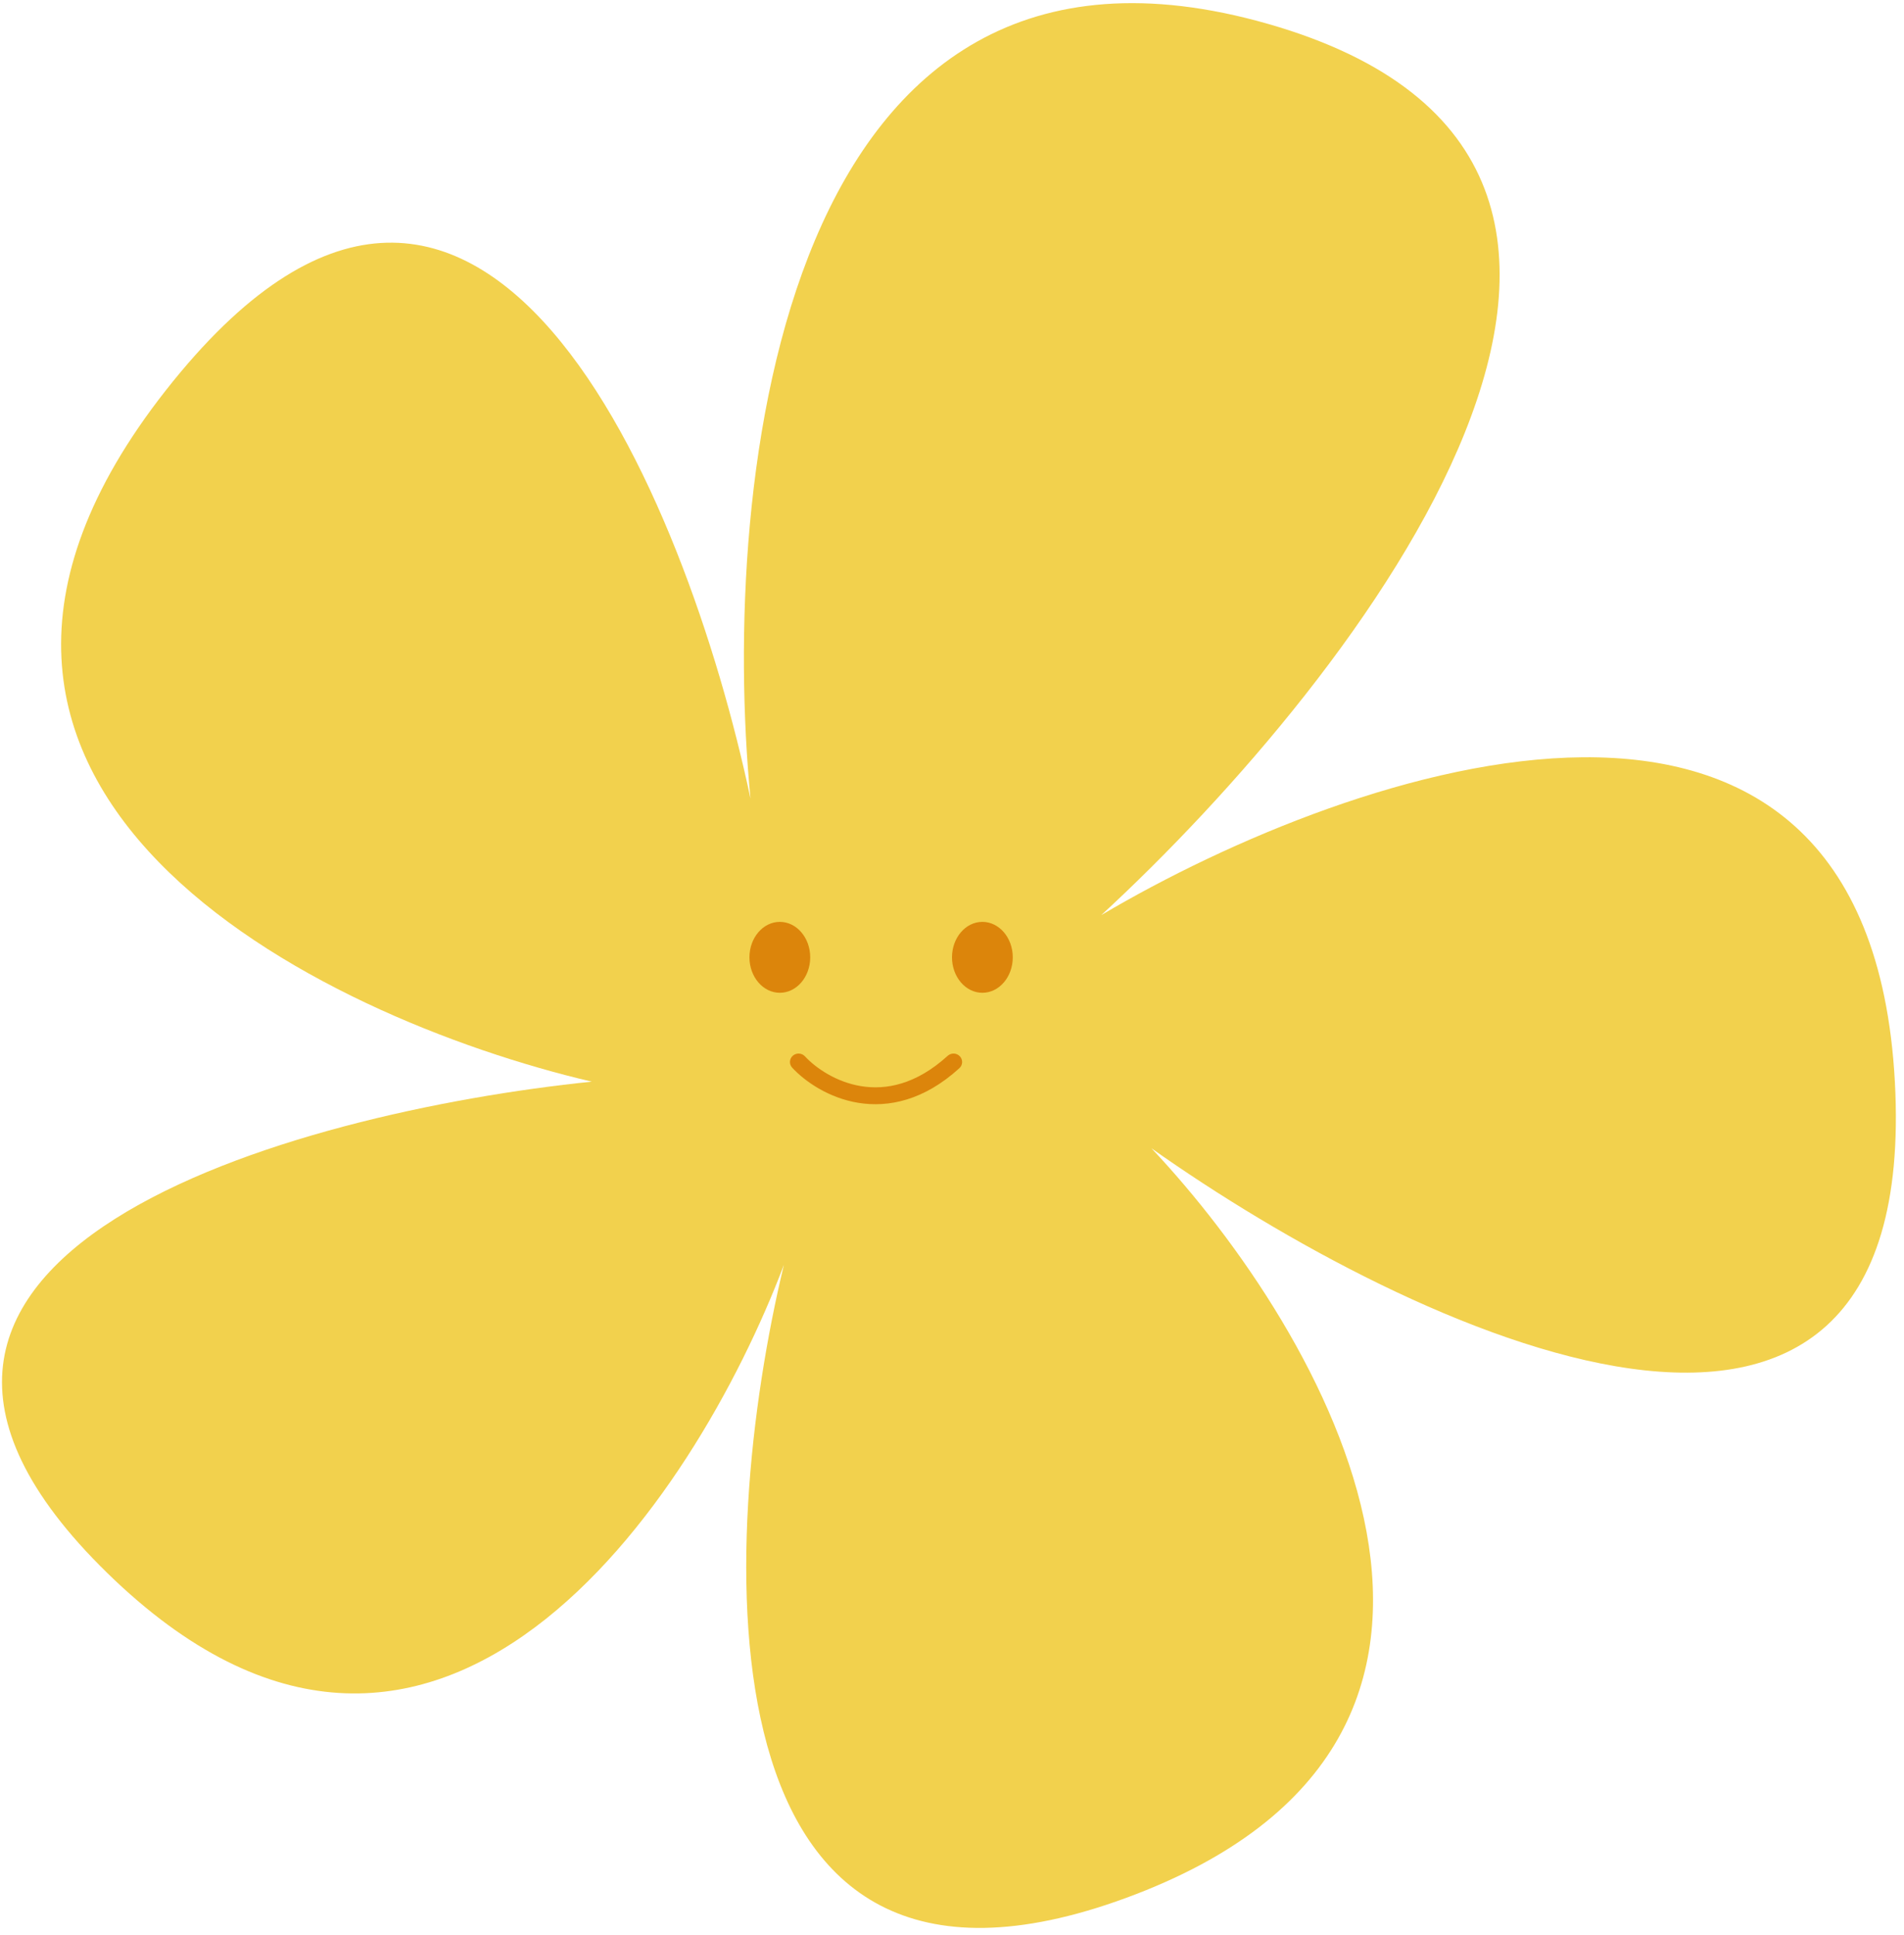 <svg width="188" height="191" viewBox="0 0 188 191" fill="none" xmlns="http://www.w3.org/2000/svg">
<path d="M125.239 2.369C77.072 -11.442 71.078 47.583 74.102 78.821C67.779 48.953 47.379 -0.919 16.367 38.54C-14.645 77.999 31.488 100.469 58.431 106.772C29.014 109.786 -21.738 123.706 10.593 155.274C42.925 186.841 68.603 148.149 77.401 124.857C70.803 152.26 68.329 203.118 111.218 187.335C154.107 171.551 130.738 131.434 113.692 113.348C139.26 131.434 189.737 155.438 187.098 106.772C184.459 58.105 133.762 75.533 108.743 90.33C134.312 66.764 173.407 16.18 125.239 2.369Z" fill="#F2D14D"/>
<path d="M80 94.5C80 96.433 78.657 98 77 98C75.343 98 74 96.433 74 94.5C74 92.567 75.343 91 77 91C78.657 91 80 92.567 80 94.5Z" fill="#DC850B"/>
<path d="M100 94.5C100 96.433 98.657 98 97 98C95.343 98 94 96.433 94 94.5C94 92.567 95.343 91 97 91C98.657 91 100 92.567 100 94.5Z" fill="#DC850B"/>
<path fill-rule="evenodd" clip-rule="evenodd" d="M78.278 104.217C78.625 103.907 79.162 103.932 79.478 104.272C80.546 105.421 82.55 106.815 85.029 107.218C87.46 107.614 90.439 107.075 93.572 104.223C93.915 103.91 94.453 103.929 94.773 104.266C95.092 104.603 95.072 105.131 94.728 105.444C91.231 108.628 87.729 109.347 84.751 108.863C81.823 108.386 79.492 106.762 78.222 105.395C77.906 105.054 77.93 104.527 78.278 104.217Z" fill="#DC850B"/>
</svg>
